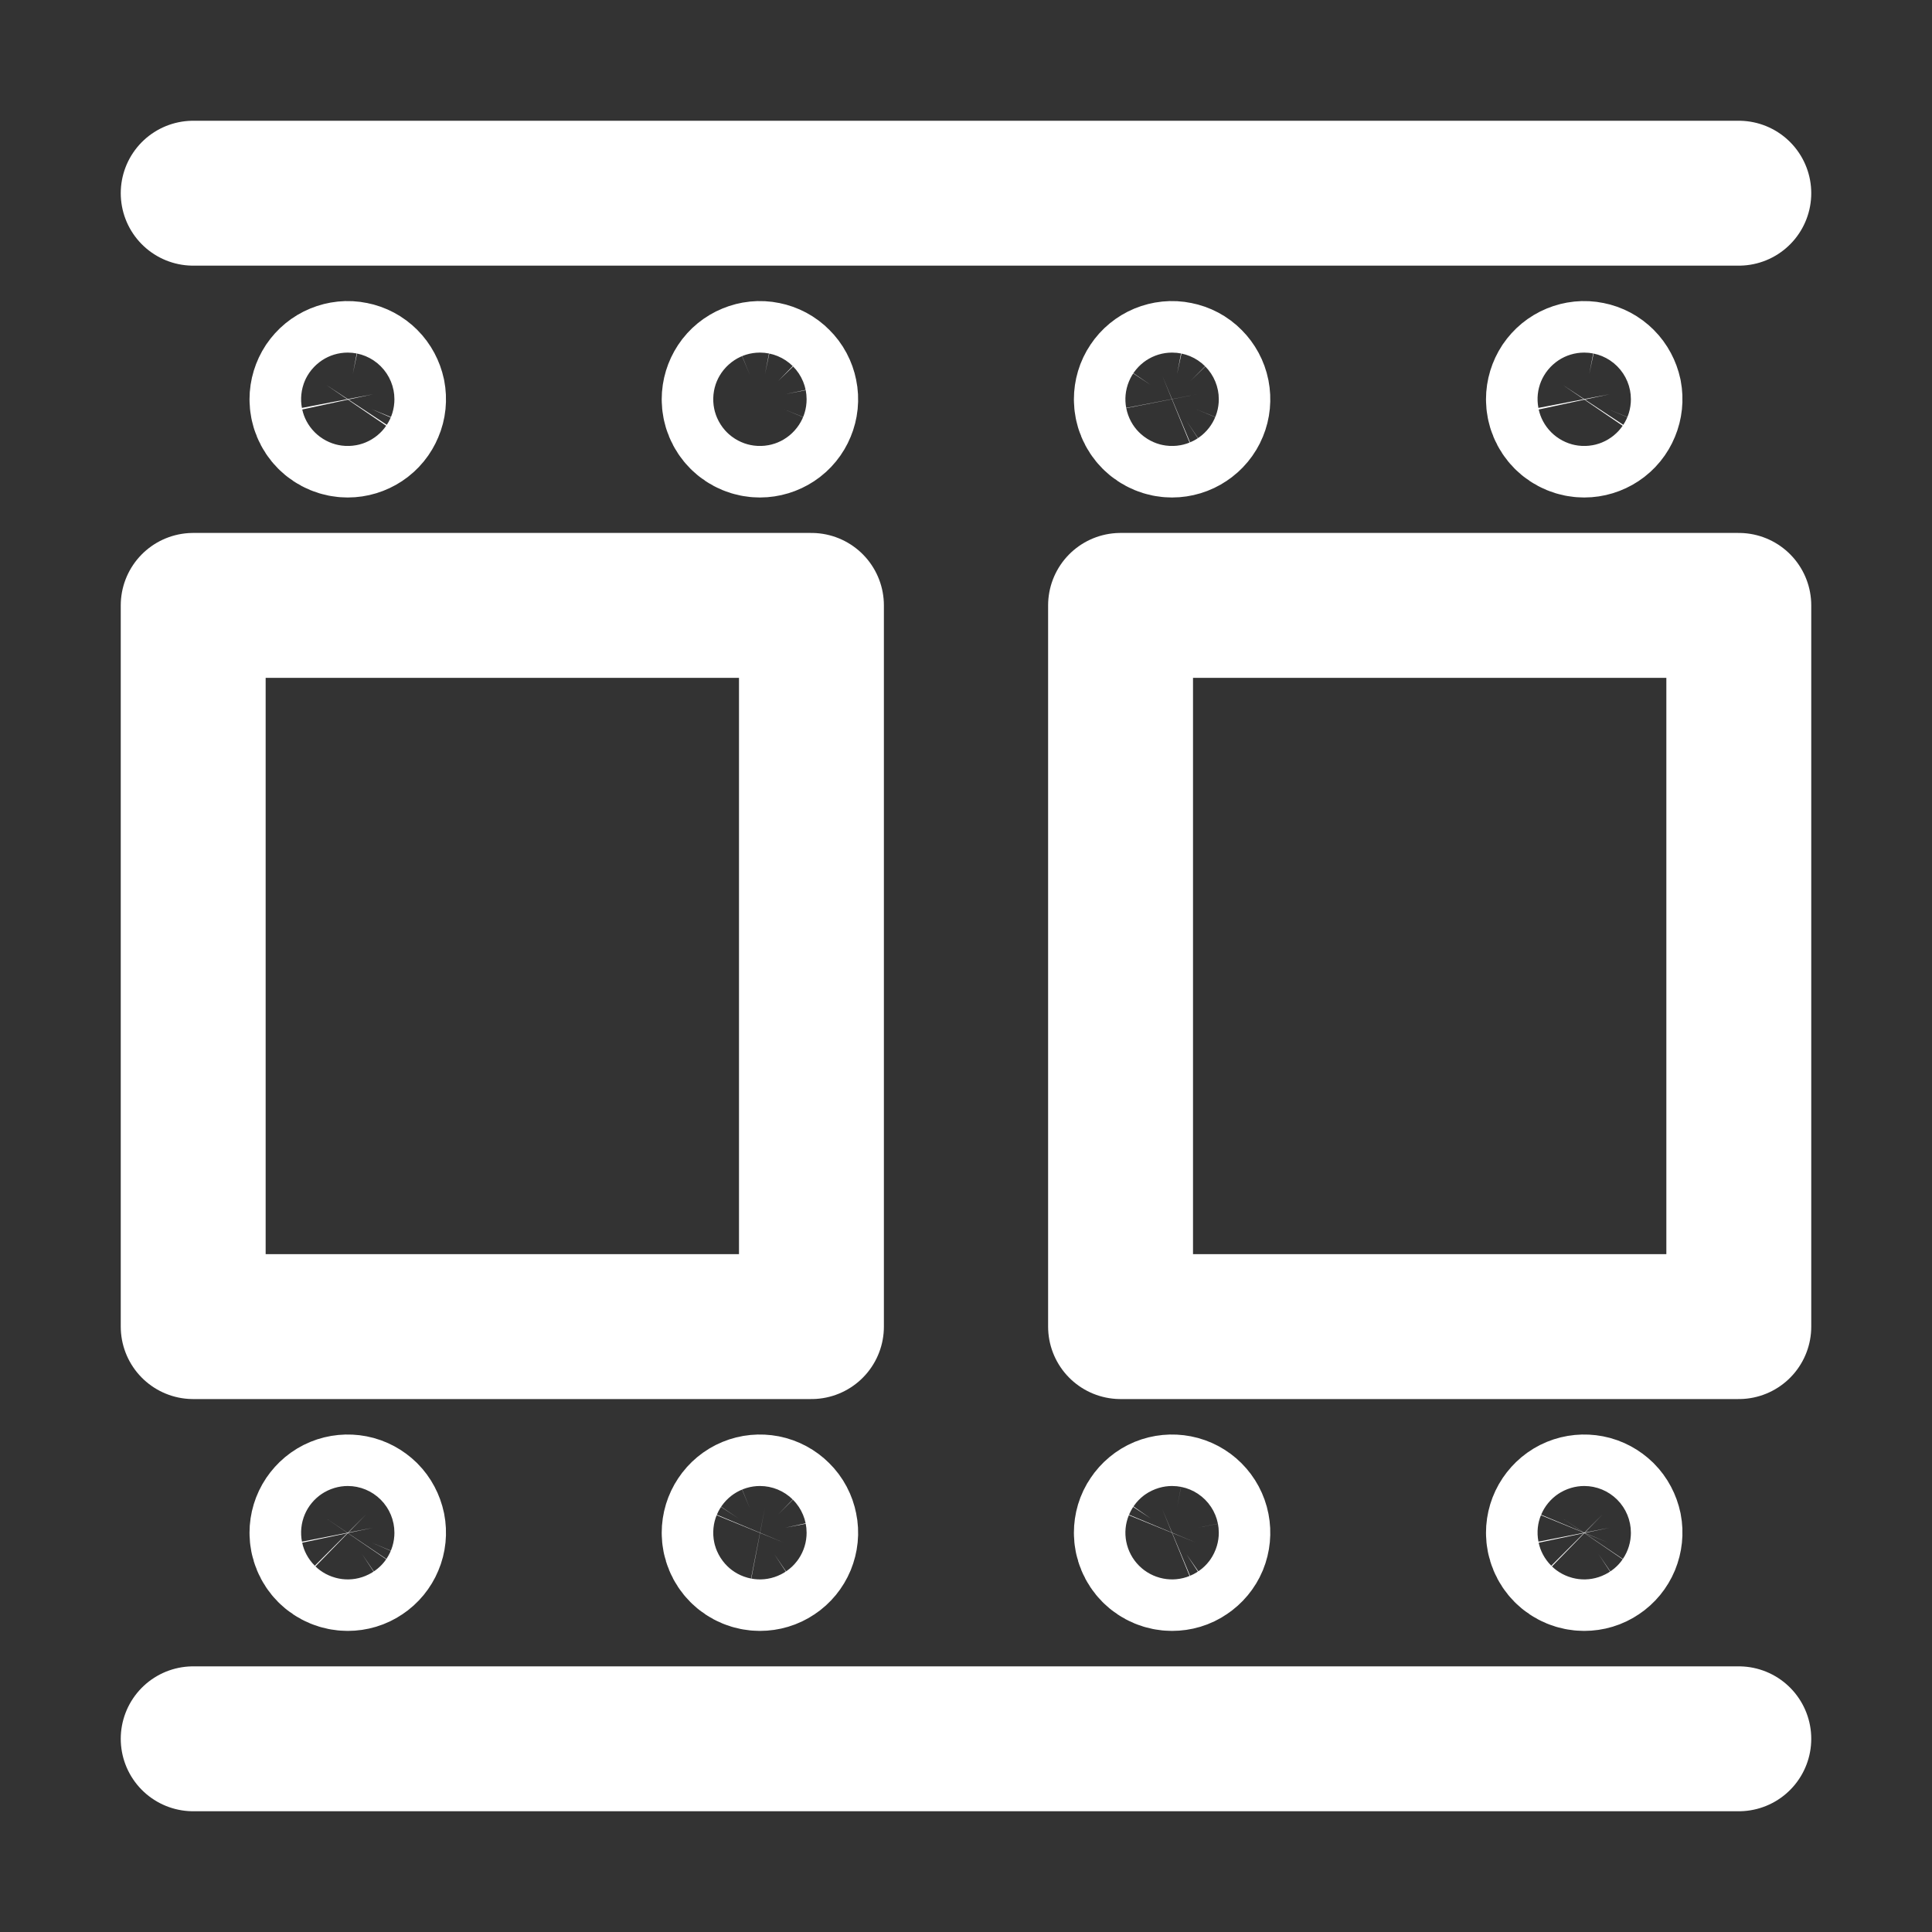 <svg width="20" height="20" viewBox="0 0 20 20" fill="none" xmlns="http://www.w3.org/2000/svg">
<rect x="0" y="0" width="20" height="20" fill="#333333" stroke="none"/>
<path d="M18 2L2 2" stroke="white" stroke-width="1.5" stroke-linecap="round" stroke-linejoin="round"/>
<path d="M2 18L18 18" stroke="white" stroke-width="1.5" stroke-linecap="round" stroke-linejoin="round"/>
<path d="M2 6.267L2 13.733L8.4 13.733L8.4 6.267L2 6.267Z" stroke="white" stroke-width="1.5" stroke-linecap="round" stroke-linejoin="round"/>
<path d="M11.6 6.267L11.6 13.733L18 13.733V6.267L11.6 6.267Z" stroke="white" stroke-width="1.5" stroke-linecap="round" stroke-linejoin="round"/>
<path d="M3.6 4.4C3.653 4.4 3.704 4.384 3.748 4.355C3.792 4.326 3.826 4.284 3.846 4.235C3.867 4.187 3.872 4.133 3.862 4.081C3.851 4.03 3.826 3.982 3.789 3.945C3.751 3.907 3.704 3.882 3.652 3.872C3.6 3.861 3.547 3.867 3.498 3.887C3.449 3.907 3.408 3.941 3.378 3.985C3.349 4.029 3.333 4.081 3.333 4.133C3.333 4.204 3.361 4.272 3.411 4.322C3.461 4.372 3.529 4.4 3.6 4.4Z" stroke="white" stroke-width="1.5" stroke-linecap="round" stroke-linejoin="round"/>
<path d="M7.867 4.4C7.919 4.4 7.971 4.384 8.015 4.355C8.059 4.326 8.093 4.284 8.113 4.235C8.133 4.187 8.139 4.133 8.128 4.081C8.118 4.03 8.093 3.982 8.055 3.945C8.018 3.907 7.97 3.882 7.919 3.872C7.867 3.861 7.813 3.867 7.765 3.887C7.716 3.907 7.674 3.941 7.645 3.985C7.616 4.029 7.6 4.081 7.6 4.133C7.6 4.204 7.628 4.272 7.678 4.322C7.728 4.372 7.796 4.4 7.867 4.4Z" stroke="white" stroke-width="1.5" stroke-linecap="round" stroke-linejoin="round"/>
<path d="M12.133 4.4C12.186 4.4 12.238 4.384 12.281 4.355C12.325 4.326 12.36 4.284 12.38 4.235C12.4 4.187 12.405 4.133 12.395 4.081C12.385 4.03 12.359 3.982 12.322 3.945C12.285 3.907 12.237 3.882 12.185 3.872C12.134 3.861 12.08 3.867 12.031 3.887C11.983 3.907 11.941 3.941 11.912 3.985C11.882 4.029 11.867 4.081 11.867 4.133C11.867 4.204 11.895 4.272 11.945 4.322C11.995 4.372 12.063 4.4 12.133 4.4Z" stroke="white" stroke-width="1.5" stroke-linecap="round" stroke-linejoin="round"/>
<path d="M16.4 4.4C16.453 4.4 16.504 4.384 16.548 4.355C16.592 4.326 16.626 4.284 16.646 4.235C16.666 4.187 16.672 4.133 16.662 4.081C16.651 4.03 16.626 3.982 16.589 3.945C16.551 3.907 16.504 3.882 16.452 3.872C16.4 3.861 16.347 3.867 16.298 3.887C16.249 3.907 16.208 3.941 16.178 3.985C16.149 4.029 16.133 4.081 16.133 4.133C16.133 4.204 16.161 4.272 16.211 4.322C16.261 4.372 16.329 4.4 16.4 4.4Z" stroke="white" stroke-width="1.5" stroke-linecap="round" stroke-linejoin="round"/>
<path d="M3.6 16.133C3.653 16.133 3.704 16.118 3.748 16.088C3.792 16.059 3.826 16.017 3.846 15.969C3.867 15.92 3.872 15.866 3.862 15.815C3.851 15.763 3.826 15.715 3.789 15.678C3.751 15.641 3.704 15.615 3.652 15.605C3.6 15.595 3.547 15.6 3.498 15.62C3.449 15.64 3.408 15.675 3.378 15.719C3.349 15.762 3.333 15.814 3.333 15.867C3.333 15.937 3.361 16.005 3.411 16.055C3.461 16.105 3.529 16.133 3.6 16.133Z" stroke="white" stroke-width="1.5" stroke-linecap="round" stroke-linejoin="round"/>
<path d="M7.867 16.133C7.919 16.133 7.971 16.118 8.015 16.088C8.059 16.059 8.093 16.017 8.113 15.969C8.133 15.92 8.139 15.866 8.128 15.815C8.118 15.763 8.093 15.715 8.055 15.678C8.018 15.641 7.97 15.615 7.919 15.605C7.867 15.595 7.813 15.6 7.765 15.62C7.716 15.64 7.674 15.675 7.645 15.719C7.616 15.762 7.6 15.814 7.6 15.867C7.6 15.937 7.628 16.005 7.678 16.055C7.728 16.105 7.796 16.133 7.867 16.133Z" stroke="white" stroke-width="1.5" stroke-linecap="round" stroke-linejoin="round"/>
<path d="M12.133 16.133C12.186 16.133 12.238 16.118 12.281 16.088C12.325 16.059 12.36 16.017 12.38 15.969C12.4 15.92 12.405 15.866 12.395 15.815C12.385 15.763 12.359 15.715 12.322 15.678C12.285 15.641 12.237 15.615 12.185 15.605C12.134 15.595 12.08 15.6 12.031 15.62C11.983 15.64 11.941 15.675 11.912 15.719C11.882 15.762 11.867 15.814 11.867 15.867C11.867 15.937 11.895 16.005 11.945 16.055C11.995 16.105 12.063 16.133 12.133 16.133Z" stroke="white" stroke-width="1.5" stroke-linecap="round" stroke-linejoin="round"/>
<path d="M16.4 16.133C16.453 16.133 16.504 16.118 16.548 16.088C16.592 16.059 16.626 16.017 16.646 15.969C16.666 15.92 16.672 15.866 16.662 15.815C16.651 15.763 16.626 15.715 16.589 15.678C16.551 15.641 16.504 15.615 16.452 15.605C16.4 15.595 16.347 15.6 16.298 15.62C16.249 15.64 16.208 15.675 16.178 15.719C16.149 15.762 16.133 15.814 16.133 15.867C16.133 15.937 16.161 16.005 16.211 16.055C16.261 16.105 16.329 16.133 16.4 16.133Z" stroke="white" stroke-width="1.5" stroke-linecap="round" stroke-linejoin="round"/>
</svg>
